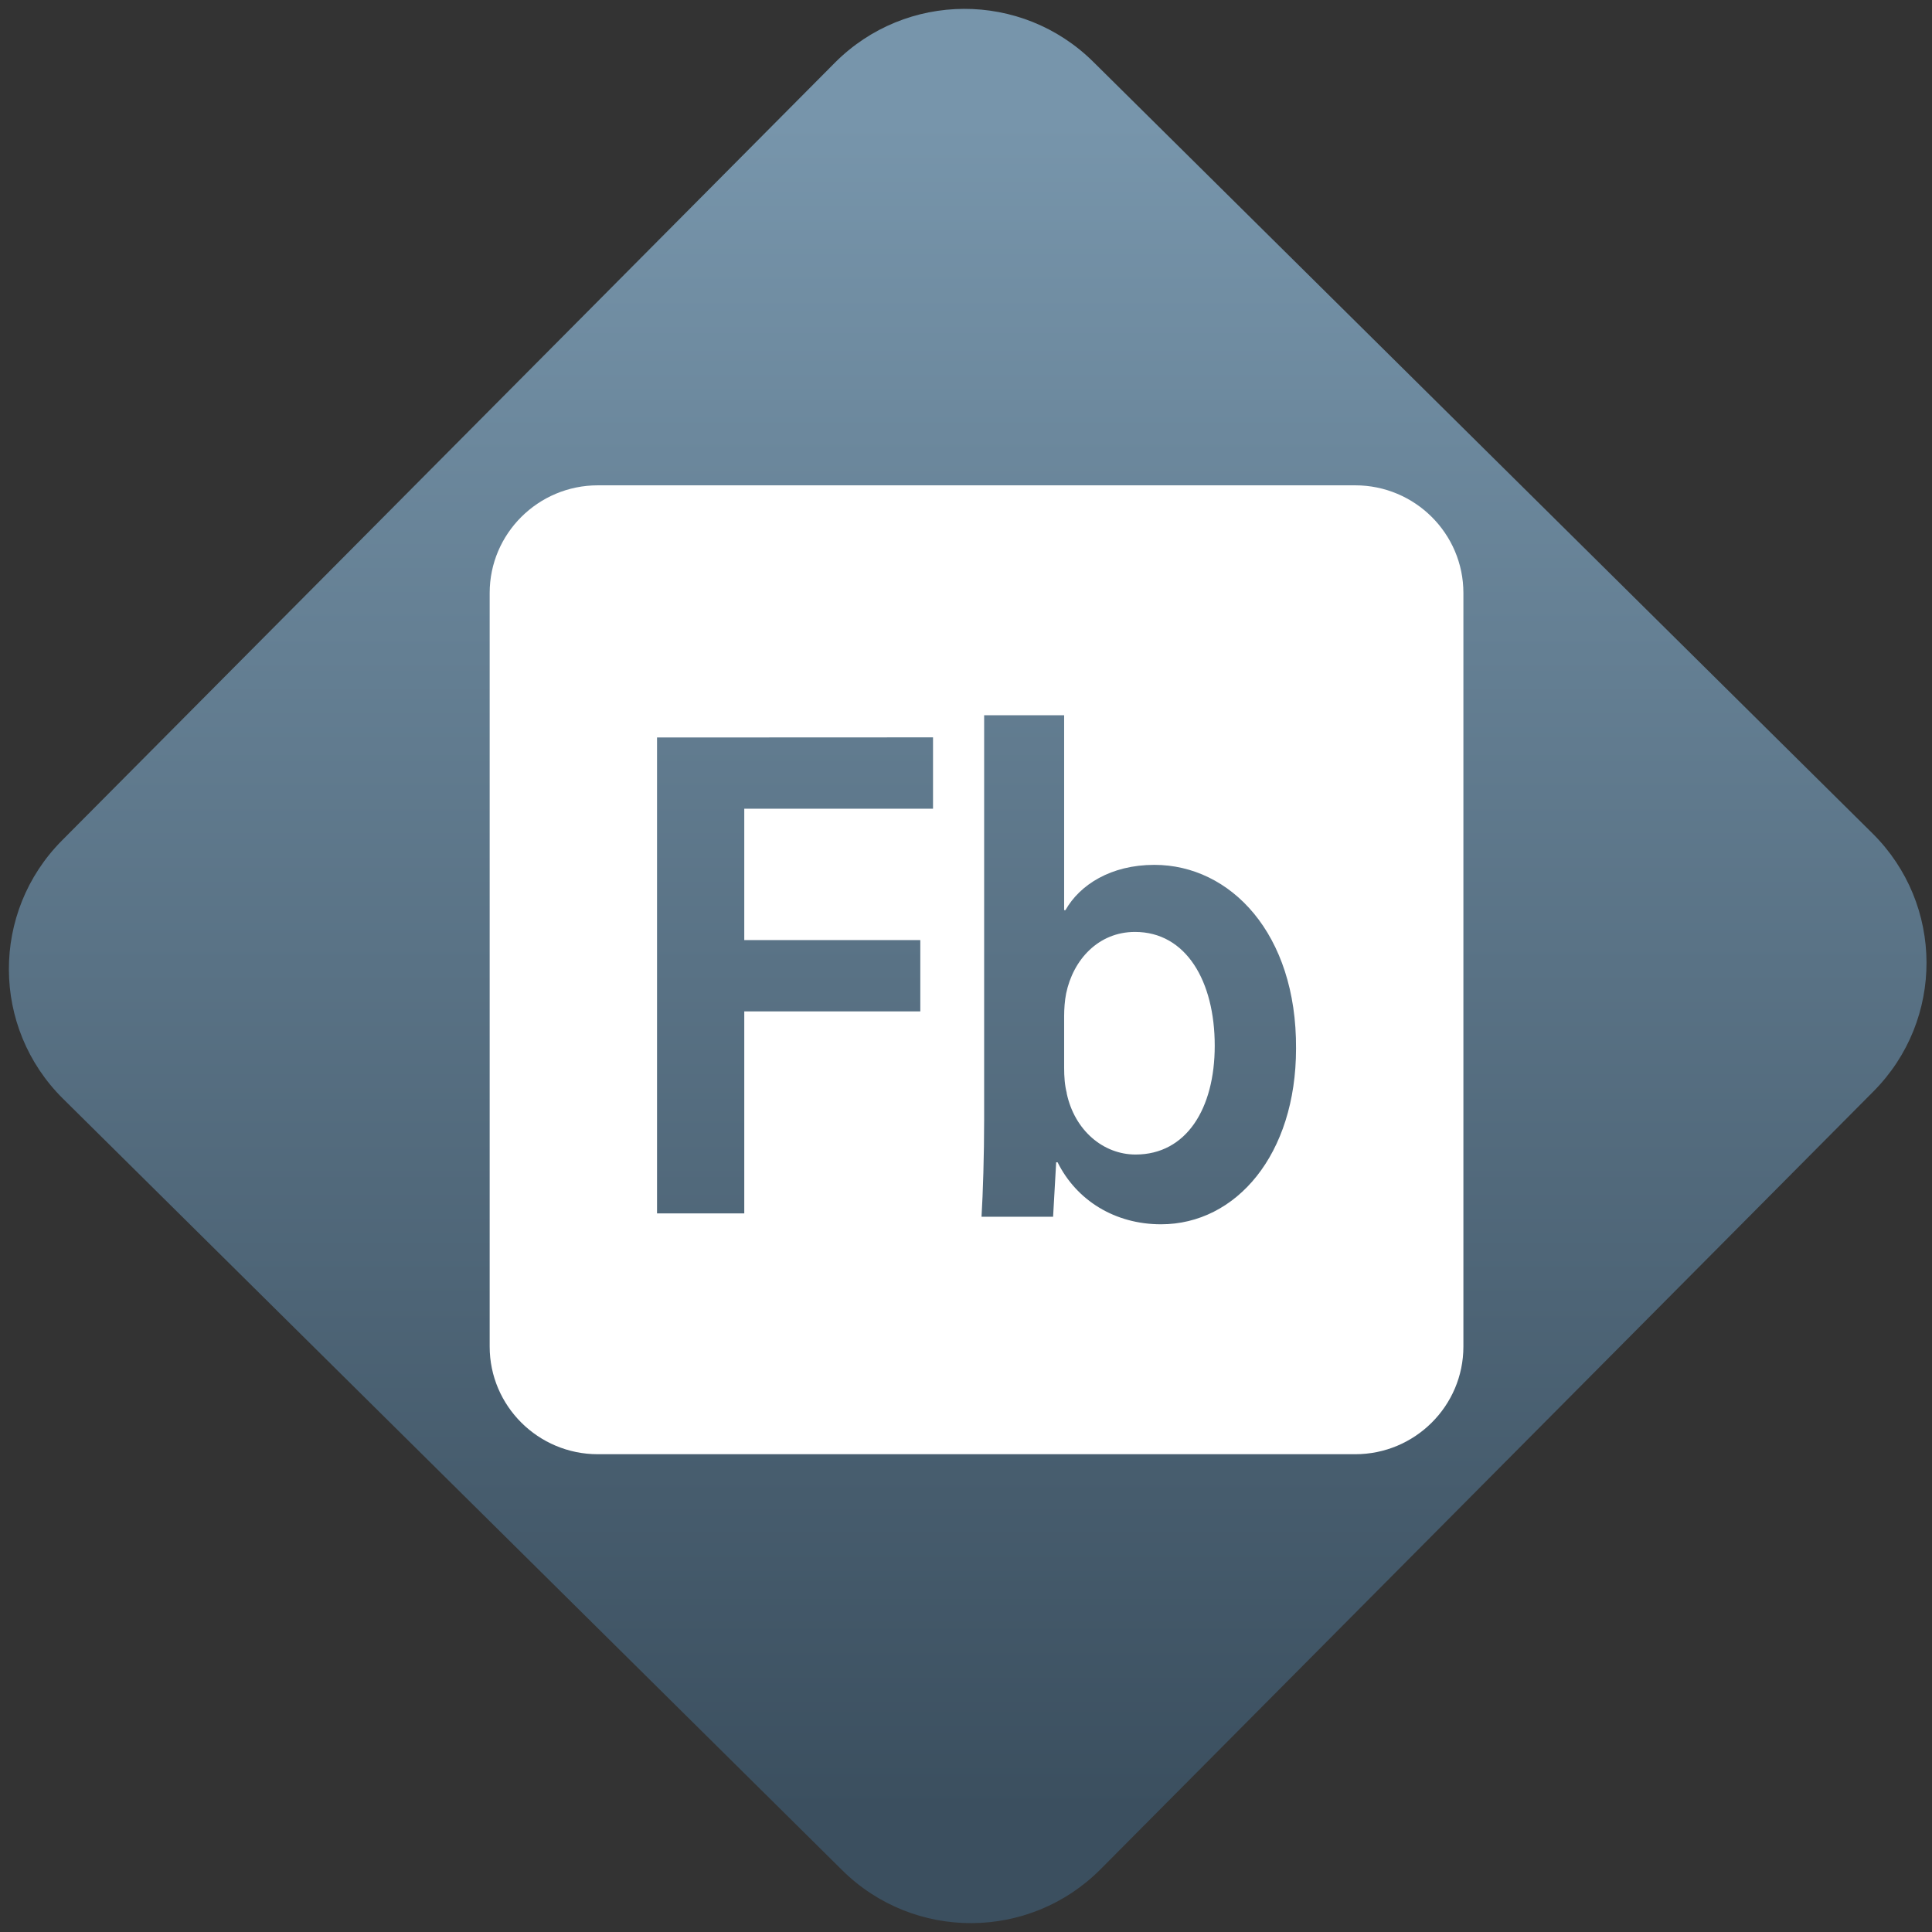 <svg width="64" height="64" viewBox="0 0 64 64" version="1.1"><rect x="0" y="0" width="64" height="64" fill="#333333" stroke="none"/><defs><linearGradient id="linear-pattern-0" gradientUnits="userSpaceOnUse" x1="0" y1="0" x2="0" y2="1" gradientTransform="matrix(60, 0, 0, 56, 0, 4)"><stop offset="0" stop-color="#7795ab" stop-opacity="1"/><stop offset="1" stop-color="#3b4f5f" stop-opacity="1"/></linearGradient></defs><path fill="url(#linear-pattern-0)" fill-opacity="1" d="M 36.219 2.051 L 62.027 27.605 C 64.402 29.957 64.418 33.785 62.059 36.156 L 36.461 61.918 C 34.105 64.289 30.27 64.305 27.895 61.949 L 2.086 36.395 C -0.289 34.043 -0.305 30.215 2.051 27.844 L 27.652 2.082 C 30.008 -0.289 33.844 -0.305 36.219 2.051 Z M 36.219 2.051 " /><g transform="matrix(1.008,0,0,1.003,16.221,16.077)"><path fill-rule="evenodd" fill="rgb(100%, 100%, 100%)" fill-opacity="1" d="M 3.555 0 C 1.594 0 0 1.594 0 3.555 L 0 28.445 C 0 30.406 1.594 32 3.555 32 L 28.445 32 C 30.406 32 32 30.406 32 28.445 L 32 3.555 C 32 1.594 30.406 0 28.445 0 Z M 16.25 7.594 L 16.25 20.953 C 16.25 22.125 16.211 23.383 16.164 24.156 L 18.516 24.156 L 18.617 22.359 L 18.664 22.359 C 19.285 23.613 20.543 24.406 22.062 24.406 C 24.531 24.406 26.5 22.102 26.5 18.602 C 26.523 14.801 24.34 12.535 21.844 12.535 C 20.414 12.535 19.391 13.195 18.922 14.031 L 18.879 14.031 L 18.879 7.594 L 16.25 7.594 M 18.965 20.07 C 18.898 19.812 18.879 19.531 18.879 19.234 L 18.879 17.527 C 18.879 17.297 18.898 17.016 18.945 16.781 C 19.176 15.664 20.008 14.75 21.207 14.75 C 22.891 14.75 23.828 16.383 23.828 18.508 C 23.828 20.586 22.895 22.102 21.227 22.102 C 20.164 22.102 19.219 21.305 18.961 20.07 L 18.965 20.07 M 5.5 8.328 L 5.5 24.047 L 8.367 24.047 L 8.367 17.375 L 14.152 17.375 L 14.152 15.02 L 8.367 15.02 L 8.367 10.68 L 14.57 10.68 L 14.57 8.324 L 5.5 8.328 M 16.25 7.594 Z M 16.25 7.594 "/></g></svg>
